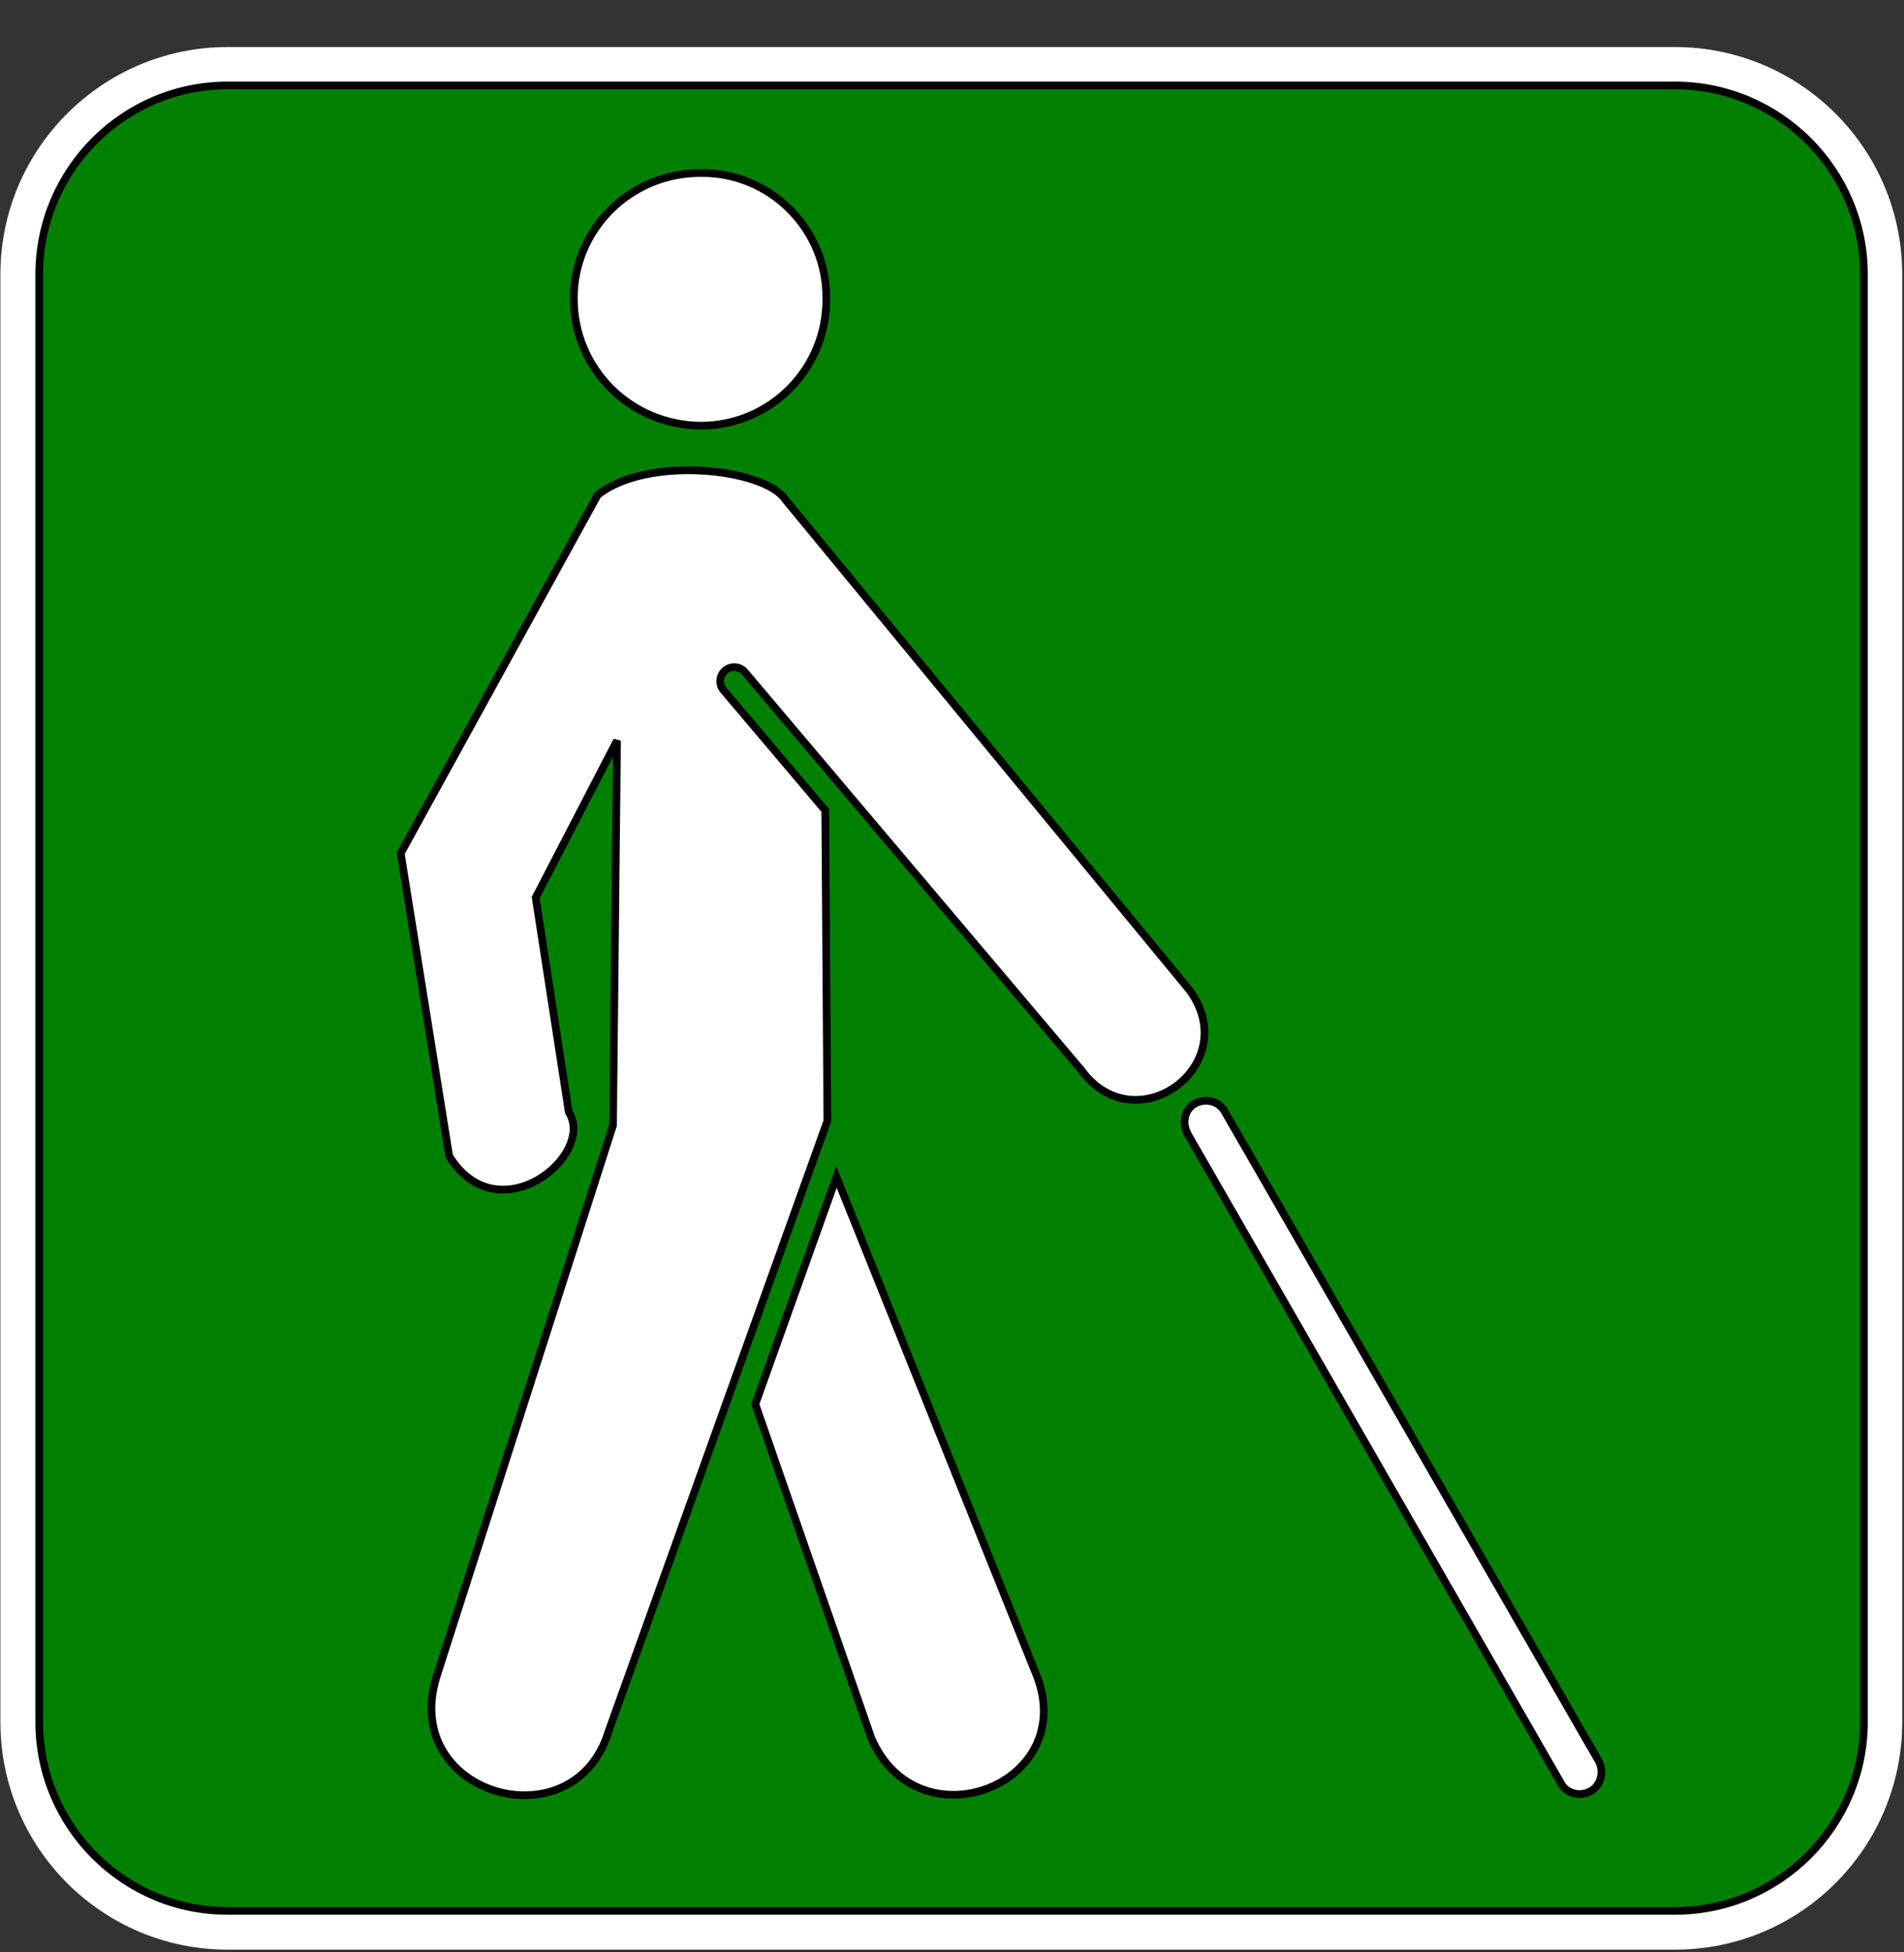 <?xml version="1.0" encoding="UTF-8" standalone="no"?>
<svg
   width="360"
   height="369"
   version="1.1"
   id="svg518"
   sodipodi:docname="access_blind_yes.svg"
   inkscape:version="1.2.2 (732a01da63, 2022-12-09)"
   xmlns:inkscape="http://www.inkscape.org/namespaces/inkscape"
   xmlns:sodipodi="http://sodipodi.sourceforge.net/DTD/sodipodi-0.dtd"
   xmlns="http://www.w3.org/2000/svg"
   xmlns:svg="http://www.w3.org/2000/svg">
  <rect width="100%" height="100%" fill="#333333" stroke="none"/>
  <defs
     id="defs522" />
  <sodipodi:namedview
     id="namedview520"
     pagecolor="#ffffff"
     bordercolor="#000000"
     borderopacity="0.25"
     inkscape:showpageshadow="2"
     inkscape:pageopacity="0.0"
     inkscape:pagecheckerboard="0"
     inkscape:deskcolor="#d1d1d1"
     showgrid="false"
     inkscape:zoom="2.2682927"
     inkscape:cx="176.78494"
     inkscape:cy="184.72043"
     inkscape:window-width="1920"
     inkscape:window-height="1017"
     inkscape:window-x="-8"
     inkscape:window-y="-8"
     inkscape:window-maximized="1"
     inkscape:current-layer="svg518" />
  <g
     fill="#ffffff"
     transform="matrix(36.355,0,0,-36.363,43.047,368.484)"
     id="g5319">
    <path
       fill-rule="nonzero"
       fill="#ffffff"
       d="m 0,0 c -0.652,0 -1.182,0.529 -1.182,1.184 v 7.523 c 0,0.652 0.53,1.182 1.182,1.182 h 7.527 c 0.653,0 1.182,-0.53 1.182,-1.182 V 1.184 C 8.709,0.529 8.18,0 7.527,0 Z"
       id="path5317" />
  </g>
  <g
     transform="matrix(36.355,0,0,-36.363,43.047,16.15)"
     stroke="#000000"
     stroke-dasharray="none"
     stroke-miterlimit="4"
     stroke-width="0.04"
     fill="#003984"
     id="g5323"
     style="fill:#008000">
    <path
       d="m 0,0 c -0.541,0 -0.98,-0.441 -0.98,-0.982 v -7.524 c 0,-0.541 0.439,-0.982 0.98,-0.982 h 7.527 c 0.541,0 0.983,0.441 0.983,0.982 v 7.524 C 8.51,-0.441 8.068,0 7.527,0 Z"
       fill-rule="nonzero"
       stroke="#000000"
       stroke-miterlimit="4"
       stroke-dasharray="none"
       stroke-width="0.04"
       fill="#003984"
       id="path5321"
       style="fill:#008000" />
  </g>
  <g
     transform="matrix(36.355,0,0,-36.363,156.233,56.382)"
     stroke="#000000"
     stroke-dasharray="none"
     stroke-miterlimit="4"
     stroke-width="0.04"
     fill="#ffffff"
     id="g5327">
    <path
       d="M 0,0 C 0.004,0.358 -0.291,0.655 -0.65,0.651 -1.018,0.655 -1.314,0.358 -1.313,0 -1.314,-0.367 -1.018,-0.661 -0.65,-0.662 -0.291,-0.661 0.004,-0.367 0,0"
       fill-rule="nonzero"
       stroke="#000000"
       stroke-miterlimit="4"
       stroke-dasharray="none"
       stroke-width="0.04"
       fill="#ffffff"
       id="path5325" />
  </g>
  <g
     transform="matrix(36.355,0,0,-36.363,224.967,187.205)"
     stroke="#000000"
     stroke-dasharray="none"
     stroke-miterlimit="4"
     stroke-width="0.04"
     fill="#ffffff"
     id="g5331">
    <path
       d="m 0,0 -2.104,2.552 c -0.109,0.162 -0.718,0.23 -0.976,0.023 l -1.024,-1.862 0.252,-1.574 c 0.256,-0.411 0.764,0.005 0.622,0.229 l -0.172,1.115 0.423,0.816 -0.021,-2 -0.92,-2.873 c -0.182,-0.61 0.717,-0.864 0.897,-0.277 l 1.138,3.173 -0.011,1.614 -0.53,0.626 c -0.025,0.03 -0.021,0.076 0.01,0.102 0.031,0.025 0.076,0.022 0.102,-0.009 l 1.75,-2.069 C -0.283,-0.799 0.281,-0.39 0,0"
       fill-rule="nonzero"
       stroke="#000000"
       stroke-miterlimit="4"
       stroke-dasharray="none"
       stroke-width="0.04"
       fill="#ffffff"
       id="path5329" />
  </g>
  <g
     transform="matrix(36.355,0,0,-36.363,195.711,315.929)"
     stroke="#000000"
     stroke-dasharray="none"
     stroke-miterlimit="4"
     stroke-width="0.04"
     fill="#ffffff"
     id="g5335">
    <path
       d="M 0,0 -1.033,2.571 -1.455,1.39 -0.852,-0.345 C -0.607,-0.916 0.25,-0.582 0,0"
       fill-rule="nonzero"
       stroke="#000000"
       stroke-miterlimit="4"
       stroke-dasharray="none"
       stroke-width="0.04"
       fill="#ffffff"
       id="path5333" />
  </g>
  <g
     transform="matrix(36.355,0,0,-36.363,295.336,337.379)"
     stroke="#000000"
     stroke-dasharray="none"
     stroke-miterlimit="4"
     stroke-width="0.04"
     fill="#ffffff"
     id="g5339">
    <path
       d="M 0,0 C 0.002,-0.002 0.004,-0.005 0.004,-0.006 0.045,-0.055 0.117,-0.06 0.166,-0.02 0.209,0.018 0.217,0.083 0.188,0.13 L -1.76,3.511 C -1.762,3.513 -1.764,3.515 -1.766,3.518 -1.805,3.564 -1.877,3.571 -1.926,3.53 -1.969,3.493 -1.973,3.431 -1.945,3.381 Z"
       fill-rule="nonzero"
       stroke="#000000"
       stroke-miterlimit="4"
       stroke-dasharray="none"
       stroke-width="0.04"
       fill="#ffffff"
       id="path5337" />
  </g>
</svg>
